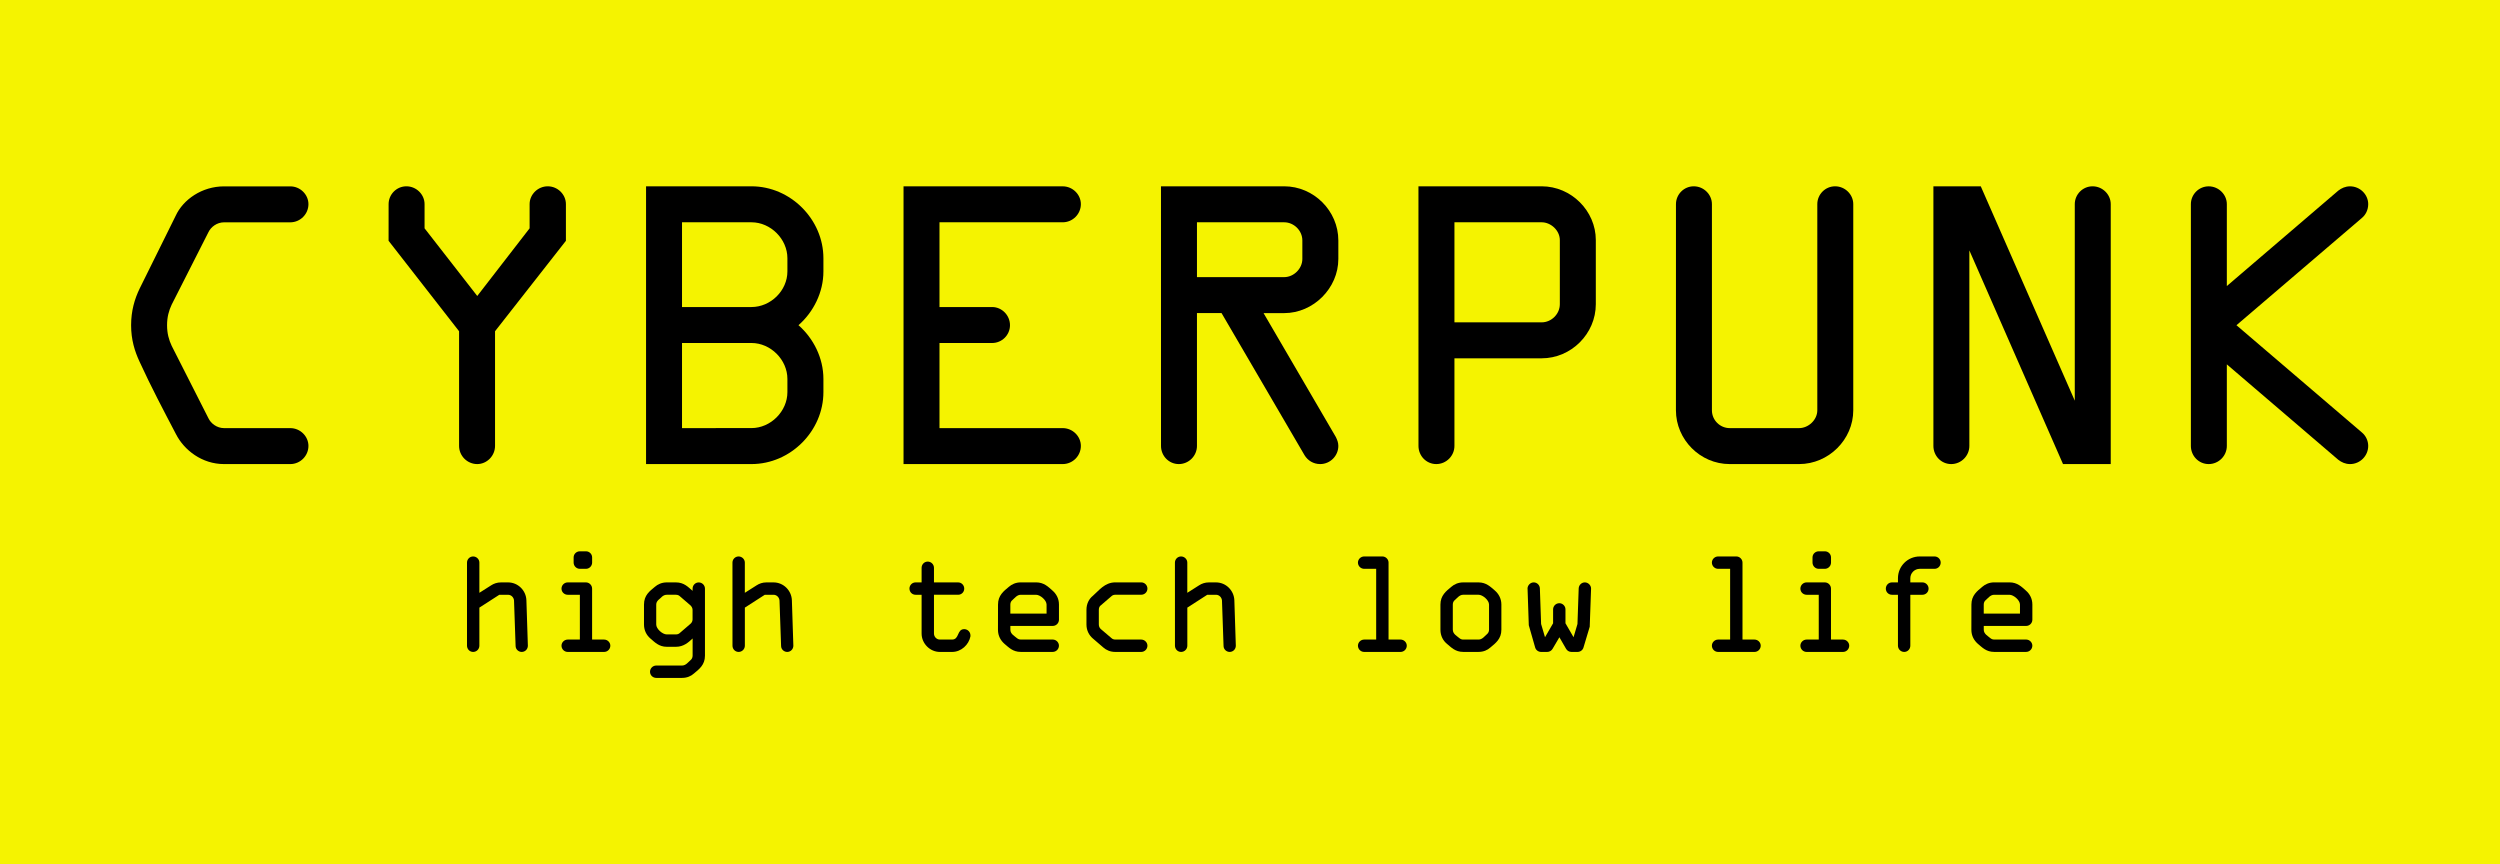 <?xml version="1.0" encoding="UTF-8" standalone="no"?>
<!-- Created with Inkscape (http://www.inkscape.org/) -->

<svg
   width="107mm"
   height="37mm"
   viewBox="0 0 107 37"
   version="1.1"
   id="svg5"
   xmlns="http://www.w3.org/2000/svg"
   xmlns:svg="http://www.w3.org/2000/svg">
  <defs
     id="defs2" />
  <g
     id="layer1"
     transform="translate(-24.117,-18.749)">
    <rect
       style="fill:#f5f300;fill-opacity:1;stroke-width:0.067;stroke-dasharray:0.067, 0.135"
       id="rect78035"
       width="107"
       height="37"
       x="24.117"
       y="18.749" />
    <g
       id="g323"
       transform="matrix(1.146,0,0,1.146,-7.88,-0.835)">
      <g
         aria-label="CYBERPUNK"
         id="text21772"
         style="font-size:13.3px;line-height:1.25;stroke-width:0.332">
        <path
           d="m 32.817,29.234 c 0,0.545 0.133,0.971 0.319,1.37 0.426,0.931 0.891,1.809 1.357,2.7 0.306,0.598 0.971,1.117 1.795,1.117 h 2.474 c 0.372,0 0.678,-0.306 0.678,-0.678 0,-0.359 -0.306,-0.665 -0.678,-0.665 h -2.474 c -0.266,0 -0.492,-0.173 -0.585,-0.372 l -1.37,-2.7 c -0.106,-0.226 -0.173,-0.465 -0.173,-0.771 0,-0.306 0.067,-0.545 0.173,-0.771 l 1.37,-2.7 c 0.093,-0.199 0.319,-0.372 0.585,-0.372 h 2.474 c 0.372,0 0.678,-0.306 0.678,-0.678 0,-0.359 -0.306,-0.665 -0.678,-0.665 h -2.474 c -0.825,0 -1.529,0.492 -1.809,1.104 l -1.343,2.713 c -0.186,0.386 -0.319,0.825 -0.319,1.37 z"
           style="font-family:OCRA;-inkscape-font-specification:'OCRA, Normal'"
           id="path1052" />
        <path
           d="m 42.433,26.082 2.633,3.378 v 4.283 c 0,0.372 0.306,0.678 0.678,0.678 0.359,0 0.665,-0.306 0.665,-0.678 v -4.283 l 2.647,-3.378 v -1.37 c 0,-0.359 -0.306,-0.665 -0.678,-0.665 -0.372,0 -0.678,0.306 -0.678,0.665 v 0.904 l -1.955,2.527 -1.968,-2.527 v -0.904 c 0,-0.359 -0.306,-0.665 -0.678,-0.665 -0.372,0 -0.665,0.306 -0.665,0.665 z"
           style="font-family:OCRA;-inkscape-font-specification:'OCRA, Normal'"
           id="path1054" />
        <path
           d="m 52.049,34.421 h 3.937 c 1.463,0 2.687,-1.237 2.687,-2.687 v -0.492 c 0,-0.785 -0.372,-1.516 -0.931,-2.008 0.559,-0.492 0.931,-1.224 0.931,-2.008 v -0.492 c 0,-1.45 -1.224,-2.687 -2.687,-2.687 h -3.937 z m 1.343,-1.343 v -3.179 h 2.593 c 0.718,0 1.343,0.625 1.343,1.343 v 0.492 c 0,0.718 -0.625,1.343 -1.343,1.343 z m 0,-4.522 v -3.165 h 2.593 c 0.718,0 1.343,0.625 1.343,1.343 v 0.492 c 0,0.718 -0.625,1.33 -1.343,1.33 z"
           style="font-family:OCRA;-inkscape-font-specification:'OCRA, Normal'"
           id="path1056" />
        <path
           d="m 61.665,34.421 h 5.945 c 0.372,0 0.678,-0.306 0.678,-0.678 0,-0.359 -0.306,-0.665 -0.678,-0.665 h -4.602 v -3.179 h 1.968 c 0.359,0 0.665,-0.293 0.665,-0.665 0,-0.372 -0.306,-0.678 -0.665,-0.678 h -1.968 v -3.165 h 4.602 c 0.372,0 0.678,-0.306 0.678,-0.678 0,-0.359 -0.306,-0.665 -0.678,-0.665 h -5.945 z"
           style="font-family:OCRA;-inkscape-font-specification:'OCRA, Normal'"
           id="path1058" />
        <path
           d="m 71.281,33.743 c 0,0.372 0.293,0.678 0.665,0.678 0.372,0 0.678,-0.306 0.678,-0.678 v -4.961 h 0.918 l 3.099,5.307 c 0.12,0.199 0.332,0.332 0.585,0.332 0.372,0 0.678,-0.306 0.678,-0.678 0,-0.12 -0.04,-0.226 -0.093,-0.332 l -2.7,-4.628 h 0.771 c 1.091,0 2.022,-0.931 2.022,-2.022 v -0.692 c 0,-1.104 -0.918,-2.022 -2.022,-2.022 h -4.602 z m 1.343,-6.304 v -2.048 h 3.258 c 0.359,0 0.678,0.306 0.678,0.678 v 0.692 c 0,0.359 -0.319,0.678 -0.678,0.678 z"
           style="font-family:OCRA;-inkscape-font-specification:'OCRA, Normal'"
           id="path1060" />
        <path
           d="m 80.897,33.743 c 0,0.372 0.293,0.678 0.665,0.678 0.372,0 0.678,-0.306 0.678,-0.678 v -3.272 h 3.258 c 1.104,0 2.022,-0.918 2.022,-2.022 v -2.394 c 0,-1.091 -0.918,-2.008 -2.022,-2.008 h -4.602 z m 1.343,-4.615 v -3.737 h 3.258 c 0.346,0 0.678,0.306 0.678,0.665 v 2.394 c 0,0.372 -0.319,0.678 -0.678,0.678 z"
           style="font-family:OCRA;-inkscape-font-specification:'OCRA, Normal'"
           id="path1062" />
        <path
           d="m 90.512,32.413 c 0,1.091 0.904,2.008 2.008,2.008 h 2.593 c 1.104,0 2.022,-0.918 2.022,-2.008 v -7.701 c 0,-0.359 -0.306,-0.665 -0.678,-0.665 -0.372,0 -0.665,0.306 -0.665,0.665 v 7.701 c 0,0.359 -0.332,0.665 -0.678,0.665 h -2.593 c -0.359,0 -0.665,-0.293 -0.665,-0.665 v -7.701 c 0,-0.359 -0.306,-0.665 -0.678,-0.665 -0.372,0 -0.665,0.306 -0.665,0.665 z"
           style="font-family:OCRA;-inkscape-font-specification:'OCRA, Normal'"
           id="path1064" />
        <path
           d="m 100.128,33.743 c 0,0.372 0.293,0.678 0.665,0.678 0.372,0 0.678,-0.306 0.678,-0.678 v -7.302 l 3.498,7.98 h 1.782 v -9.709 c 0,-0.359 -0.306,-0.665 -0.678,-0.665 -0.372,0 -0.665,0.306 -0.665,0.665 v 7.342 l -3.511,-8.007 h -1.769 z"
           style="font-family:OCRA;-inkscape-font-specification:'OCRA, Normal'"
           id="path1066" />
        <path
           d="m 109.744,33.743 c 0,0.372 0.293,0.678 0.665,0.678 0.372,0 0.678,-0.306 0.678,-0.678 v -3.046 l 4.163,3.564 c 0.12,0.093 0.266,0.16 0.439,0.16 0.372,0 0.678,-0.306 0.678,-0.678 0,-0.199 -0.093,-0.386 -0.239,-0.505 l -4.682,-4.003 4.682,-4.003 c 0.146,-0.12 0.239,-0.306 0.239,-0.519 0,-0.359 -0.306,-0.665 -0.678,-0.665 -0.173,0 -0.319,0.067 -0.439,0.16 l -4.163,3.564 v -3.059 c 0,-0.359 -0.306,-0.665 -0.678,-0.665 -0.372,0 -0.665,0.306 -0.665,0.665 z"
           style="font-family:OCRA;-inkscape-font-specification:'OCRA, Normal'"
           id="path1068" />
      </g>
      <g
         aria-label="high tech low life"
         id="text21772-8"
         style="font-size:4.571px;line-height:1.25;stroke-width:0.114">
        <path
           d="m 45.362,41.204 c 0,0.128 0.101,0.233 0.229,0.233 0.128,0 0.233,-0.105 0.233,-0.233 v -1.422 l 0.745,-0.48 h 0.325 c 0.123,0 0.215,0.101 0.224,0.215 l 0.059,1.696 c 0,0.123 0.105,0.224 0.229,0.224 0.128,0 0.229,-0.105 0.229,-0.233 l -0.055,-1.7 C 47.566,39.142 47.268,38.84 46.894,38.84 H 46.633 c -0.151,0 -0.27,0.046 -0.37,0.11 l -0.439,0.279 v -1.129 c 0,-0.123 -0.105,-0.229 -0.233,-0.229 -0.128,0 -0.229,0.105 -0.229,0.229 z"
           style="font-family:OCRA;-inkscape-font-specification:'OCRA, Normal'"
           id="path1071" />
        <path
           d="m 48.891,41.204 c 0,0.128 0.105,0.233 0.233,0.233 h 1.358 c 0.128,0 0.233,-0.105 0.233,-0.233 0,-0.123 -0.105,-0.229 -0.233,-0.229 h -0.448 v -1.902 c 0,-0.128 -0.105,-0.233 -0.229,-0.233 h -0.681 c -0.128,0 -0.233,0.105 -0.233,0.233 0,0.128 0.105,0.229 0.233,0.229 h 0.453 v 1.673 h -0.453 c -0.128,0 -0.233,0.105 -0.233,0.229 z m 0.453,-3.104 c 0,0.128 0.105,0.233 0.233,0.233 h 0.229 c 0.123,0 0.229,-0.105 0.229,-0.233 v -0.192 c 0,-0.128 -0.105,-0.229 -0.229,-0.229 h -0.229 c -0.128,0 -0.233,0.101 -0.233,0.229 z"
           style="font-family:OCRA;-inkscape-font-specification:'OCRA, Normal'"
           id="path1073" />
        <path
           d="m 51.972,40.413 c 0,0.233 0.105,0.407 0.238,0.521 0.16,0.137 0.32,0.311 0.613,0.311 h 0.343 c 0.283,0 0.462,-0.16 0.622,-0.311 v 0.645 c 0,0.069 -0.037,0.137 -0.082,0.169 -0.082,0.069 -0.169,0.197 -0.311,0.197 h -0.965 c -0.128,0 -0.233,0.105 -0.233,0.233 0,0.128 0.105,0.229 0.233,0.229 h 0.965 c 0.187,0 0.338,-0.069 0.443,-0.165 0.192,-0.16 0.411,-0.32 0.411,-0.663 v -2.505 c 0,-0.128 -0.105,-0.233 -0.233,-0.233 -0.128,0 -0.229,0.105 -0.229,0.233 v 0.082 C 53.622,39.014 53.467,38.84 53.165,38.84 H 52.822 c -0.187,0 -0.338,0.073 -0.443,0.165 -0.192,0.16 -0.407,0.311 -0.407,0.663 z m 0.457,0 v -0.745 c 0,-0.078 0.037,-0.128 0.082,-0.174 0.091,-0.064 0.16,-0.192 0.311,-0.192 h 0.343 c 0.064,0 0.114,0.023 0.146,0.055 l 0.393,0.338 c 0.041,0.037 0.082,0.101 0.082,0.169 v 0.357 c 0,0.073 -0.037,0.133 -0.082,0.169 l -0.393,0.338 c -0.032,0.032 -0.082,0.055 -0.146,0.055 H 52.822 c -0.16,0 -0.393,-0.206 -0.393,-0.37 z"
           style="font-family:OCRA;-inkscape-font-specification:'OCRA, Normal'"
           id="path1075" />
        <path
           d="m 55.277,41.204 c 0,0.128 0.101,0.233 0.229,0.233 0.128,0 0.233,-0.105 0.233,-0.233 v -1.422 l 0.745,-0.48 h 0.325 c 0.123,0 0.215,0.101 0.224,0.215 l 0.059,1.696 c 0,0.123 0.105,0.224 0.229,0.224 0.128,0 0.229,-0.105 0.229,-0.233 l -0.055,-1.7 C 57.48,39.142 57.183,38.84 56.808,38.84 h -0.261 c -0.151,0 -0.27,0.046 -0.37,0.11 l -0.439,0.279 v -1.129 c 0,-0.123 -0.105,-0.229 -0.233,-0.229 -0.128,0 -0.229,0.105 -0.229,0.229 z"
           style="font-family:OCRA;-inkscape-font-specification:'OCRA, Normal'"
           id="path1077" />
        <path
           d="m 61.887,39.073 c 0,0.128 0.101,0.229 0.229,0.229 h 0.224 v 1.449 c 0,0.37 0.311,0.686 0.681,0.686 h 0.457 c 0.343,0 0.626,-0.27 0.686,-0.581 v -0.037 c 0,-0.128 -0.105,-0.233 -0.233,-0.233 -0.279,0 -0.174,0.389 -0.453,0.389 h -0.457 c -0.119,0 -0.219,-0.101 -0.219,-0.224 v -1.449 h 0.901 c 0.128,0 0.229,-0.101 0.229,-0.229 0,-0.128 -0.101,-0.233 -0.229,-0.233 h -0.901 v -0.544 c 0,-0.128 -0.105,-0.233 -0.233,-0.233 -0.128,0 -0.229,0.105 -0.229,0.233 V 38.84 H 62.115 c -0.128,0 -0.229,0.105 -0.229,0.233 z"
           style="font-family:OCRA;-inkscape-font-specification:'OCRA, Normal'"
           id="path1079" />
        <path
           d="m 65.192,40.609 c 0,0.233 0.105,0.402 0.238,0.521 0.165,0.137 0.315,0.306 0.613,0.306 h 1.193 c 0.128,0 0.233,-0.105 0.233,-0.233 0,-0.123 -0.105,-0.229 -0.233,-0.229 h -1.193 c -0.064,0 -0.105,-0.023 -0.146,-0.055 -0.087,-0.078 -0.242,-0.151 -0.242,-0.311 v -0.142 h 1.582 c 0.128,0 0.233,-0.105 0.233,-0.233 v -0.567 c 0,-0.233 -0.11,-0.407 -0.242,-0.521 -0.16,-0.142 -0.32,-0.306 -0.613,-0.306 h -0.571 c -0.187,0 -0.338,0.073 -0.443,0.165 -0.192,0.16 -0.407,0.32 -0.407,0.663 z m 0.462,-0.603 v -0.338 c 0,-0.078 0.032,-0.133 0.078,-0.169 0.082,-0.069 0.169,-0.197 0.311,-0.197 h 0.571 c 0.155,0 0.393,0.201 0.393,0.366 v 0.338 z"
           style="font-family:OCRA;-inkscape-font-specification:'OCRA, Normal'"
           id="path1081" />
        <path
           d="m 68.497,40.413 c 0,0.233 0.105,0.407 0.238,0.521 l 0.393,0.338 c 0.11,0.096 0.256,0.165 0.448,0.165 h 0.965 c 0.128,0 0.233,-0.105 0.233,-0.233 0,-0.123 -0.105,-0.229 -0.233,-0.229 h -0.965 c -0.064,0 -0.114,-0.023 -0.146,-0.055 l -0.393,-0.334 c -0.046,-0.041 -0.078,-0.096 -0.078,-0.174 v -0.549 c 0,-0.073 0.027,-0.137 0.078,-0.169 l 0.393,-0.338 c 0.032,-0.032 0.082,-0.055 0.146,-0.055 h 0.965 c 0.128,0 0.233,-0.101 0.233,-0.229 0,-0.128 -0.105,-0.233 -0.233,-0.233 h -0.965 c -0.402,0 -0.617,0.311 -0.841,0.503 -0.137,0.11 -0.238,0.288 -0.238,0.521 z"
           style="font-family:OCRA;-inkscape-font-specification:'OCRA, Normal'"
           id="path1083" />
        <path
           d="m 71.802,41.204 c 0,0.128 0.101,0.233 0.229,0.233 0.128,0 0.233,-0.105 0.233,-0.233 v -1.422 l 0.745,-0.48 h 0.325 c 0.123,0 0.215,0.101 0.224,0.215 l 0.059,1.696 c 0,0.123 0.105,0.224 0.229,0.224 0.128,0 0.229,-0.105 0.229,-0.233 l -0.055,-1.7 C 74.005,39.142 73.708,38.84 73.333,38.84 h -0.261 c -0.151,0 -0.27,0.046 -0.37,0.11 l -0.439,0.279 v -1.129 c 0,-0.123 -0.105,-0.229 -0.233,-0.229 -0.128,0 -0.229,0.105 -0.229,0.229 z"
           style="font-family:OCRA;-inkscape-font-specification:'OCRA, Normal'"
           id="path1085" />
        <path
           d="m 78.636,41.204 c 0,0.128 0.105,0.233 0.233,0.233 h 1.358 c 0.128,0 0.233,-0.105 0.233,-0.233 0,-0.123 -0.105,-0.229 -0.233,-0.229 h -0.448 v -2.875 c 0,-0.123 -0.105,-0.229 -0.229,-0.229 h -0.681 c -0.128,0 -0.233,0.105 -0.233,0.229 0,0.128 0.105,0.233 0.233,0.233 h 0.448 v 2.642 h -0.448 c -0.128,0 -0.233,0.105 -0.233,0.229 z"
           style="font-family:OCRA;-inkscape-font-specification:'OCRA, Normal'"
           id="path1087" />
        <path
           d="m 81.717,40.609 c 0,0.229 0.101,0.407 0.238,0.521 0.165,0.137 0.315,0.306 0.613,0.306 h 0.571 c 0.187,0 0.338,-0.069 0.443,-0.165 0.192,-0.16 0.411,-0.32 0.411,-0.663 v -0.942 c 0,-0.229 -0.11,-0.407 -0.242,-0.521 C 83.591,39.009 83.431,38.84 83.138,38.84 h -0.571 c -0.187,0 -0.338,0.073 -0.443,0.165 -0.192,0.16 -0.407,0.32 -0.407,0.663 z m 0.462,0 v -0.942 c 0,-0.078 0.032,-0.133 0.078,-0.169 0.082,-0.069 0.169,-0.197 0.311,-0.197 h 0.571 c 0.155,0 0.393,0.201 0.393,0.366 v 0.942 c 0,0.073 -0.037,0.133 -0.082,0.169 -0.082,0.069 -0.169,0.197 -0.311,0.197 h -0.571 c -0.064,0 -0.105,-0.023 -0.146,-0.055 -0.087,-0.078 -0.242,-0.151 -0.242,-0.311 z"
           style="font-family:OCRA;-inkscape-font-specification:'OCRA, Normal'"
           id="path1089" />
        <path
           d="m 84.971,39.078 0.046,1.362 0.238,0.832 c 0.027,0.096 0.119,0.165 0.224,0.165 h 0.224 c 0.087,0 0.16,-0.046 0.201,-0.114 l 0.256,-0.434 0.251,0.434 c 0.041,0.069 0.114,0.114 0.201,0.114 h 0.224 c 0.105,0 0.197,-0.069 0.224,-0.165 l 0.233,-0.777 0.05,-1.417 v -0.009 c 0,-0.123 -0.11,-0.229 -0.233,-0.229 -0.123,0 -0.224,0.101 -0.229,0.224 l -0.046,1.33 -0.146,0.494 -0.302,-0.521 v -0.521 c 0,-0.123 -0.105,-0.229 -0.229,-0.229 -0.128,0 -0.233,0.105 -0.233,0.229 v 0.521 l -0.302,0.521 -0.146,-0.494 -0.046,-1.33 c -0.005,-0.123 -0.105,-0.224 -0.229,-0.224 -0.128,0 -0.233,0.11 -0.233,0.238 z"
           style="font-family:OCRA;-inkscape-font-specification:'OCRA, Normal'"
           id="path1091" />
        <path
           d="m 91.855,41.204 c 0,0.128 0.105,0.233 0.233,0.233 h 1.358 c 0.128,0 0.233,-0.105 0.233,-0.233 0,-0.123 -0.105,-0.229 -0.233,-0.229 h -0.448 v -2.875 c 0,-0.123 -0.105,-0.229 -0.229,-0.229 h -0.681 c -0.128,0 -0.233,0.105 -0.233,0.229 0,0.128 0.105,0.233 0.233,0.233 h 0.448 v 2.642 h -0.448 c -0.128,0 -0.233,0.105 -0.233,0.229 z"
           style="font-family:OCRA;-inkscape-font-specification:'OCRA, Normal'"
           id="path1093" />
        <path
           d="m 95.16,41.204 c 0,0.128 0.105,0.233 0.233,0.233 h 1.358 c 0.128,0 0.233,-0.105 0.233,-0.233 0,-0.123 -0.105,-0.229 -0.233,-0.229 h -0.448 v -1.902 c 0,-0.128 -0.105,-0.233 -0.229,-0.233 H 95.393 c -0.128,0 -0.233,0.105 -0.233,0.233 0,0.128 0.105,0.229 0.233,0.229 h 0.453 v 1.673 H 95.393 c -0.128,0 -0.233,0.105 -0.233,0.229 z m 0.453,-3.104 c 0,0.128 0.105,0.233 0.233,0.233 h 0.229 c 0.123,0 0.229,-0.105 0.229,-0.233 v -0.192 c 0,-0.128 -0.105,-0.229 -0.229,-0.229 h -0.229 c -0.128,0 -0.233,0.101 -0.233,0.229 z"
           style="font-family:OCRA;-inkscape-font-specification:'OCRA, Normal'"
           id="path1095" />
        <path
           d="m 98.351,39.073 c 0,0.128 0.101,0.229 0.229,0.229 h 0.224 v 1.902 c 0,0.128 0.105,0.233 0.233,0.233 0.128,0 0.229,-0.105 0.229,-0.233 v -1.902 h 0.453 c 0.123,0 0.229,-0.101 0.229,-0.229 0,-0.128 -0.105,-0.233 -0.229,-0.233 h -0.453 v -0.155 c 0,-0.192 0.155,-0.352 0.352,-0.352 h 0.553 c 0.128,0 0.229,-0.105 0.229,-0.233 0,-0.123 -0.101,-0.229 -0.229,-0.229 h -0.553 c -0.448,0 -0.814,0.361 -0.814,0.814 v 0.155 h -0.224 c -0.128,0 -0.229,0.105 -0.229,0.233 z"
           style="font-family:OCRA;-inkscape-font-specification:'OCRA, Normal'"
           id="path1097" />
        <path
           d="m 101.546,40.609 c 0,0.233 0.105,0.402 0.238,0.521 0.165,0.137 0.315,0.306 0.613,0.306 h 1.193 c 0.128,0 0.233,-0.105 0.233,-0.233 0,-0.123 -0.105,-0.229 -0.233,-0.229 h -1.193 c -0.064,0 -0.105,-0.023 -0.146,-0.055 -0.087,-0.078 -0.242,-0.151 -0.242,-0.311 v -0.142 h 1.582 c 0.128,0 0.233,-0.105 0.233,-0.233 v -0.567 c 0,-0.233 -0.11,-0.407 -0.242,-0.521 -0.16,-0.142 -0.32,-0.306 -0.613,-0.306 h -0.571 c -0.187,0 -0.338,0.073 -0.443,0.165 -0.192,0.16 -0.407,0.32 -0.407,0.663 z m 0.462,-0.603 v -0.338 c 0,-0.078 0.032,-0.133 0.078,-0.169 0.082,-0.069 0.169,-0.197 0.311,-0.197 h 0.571 c 0.155,0 0.393,0.201 0.393,0.366 v 0.338 z"
           style="font-family:OCRA;-inkscape-font-specification:'OCRA, Normal'"
           id="path1099" />
      </g>
    </g>
  </g>
</svg>
